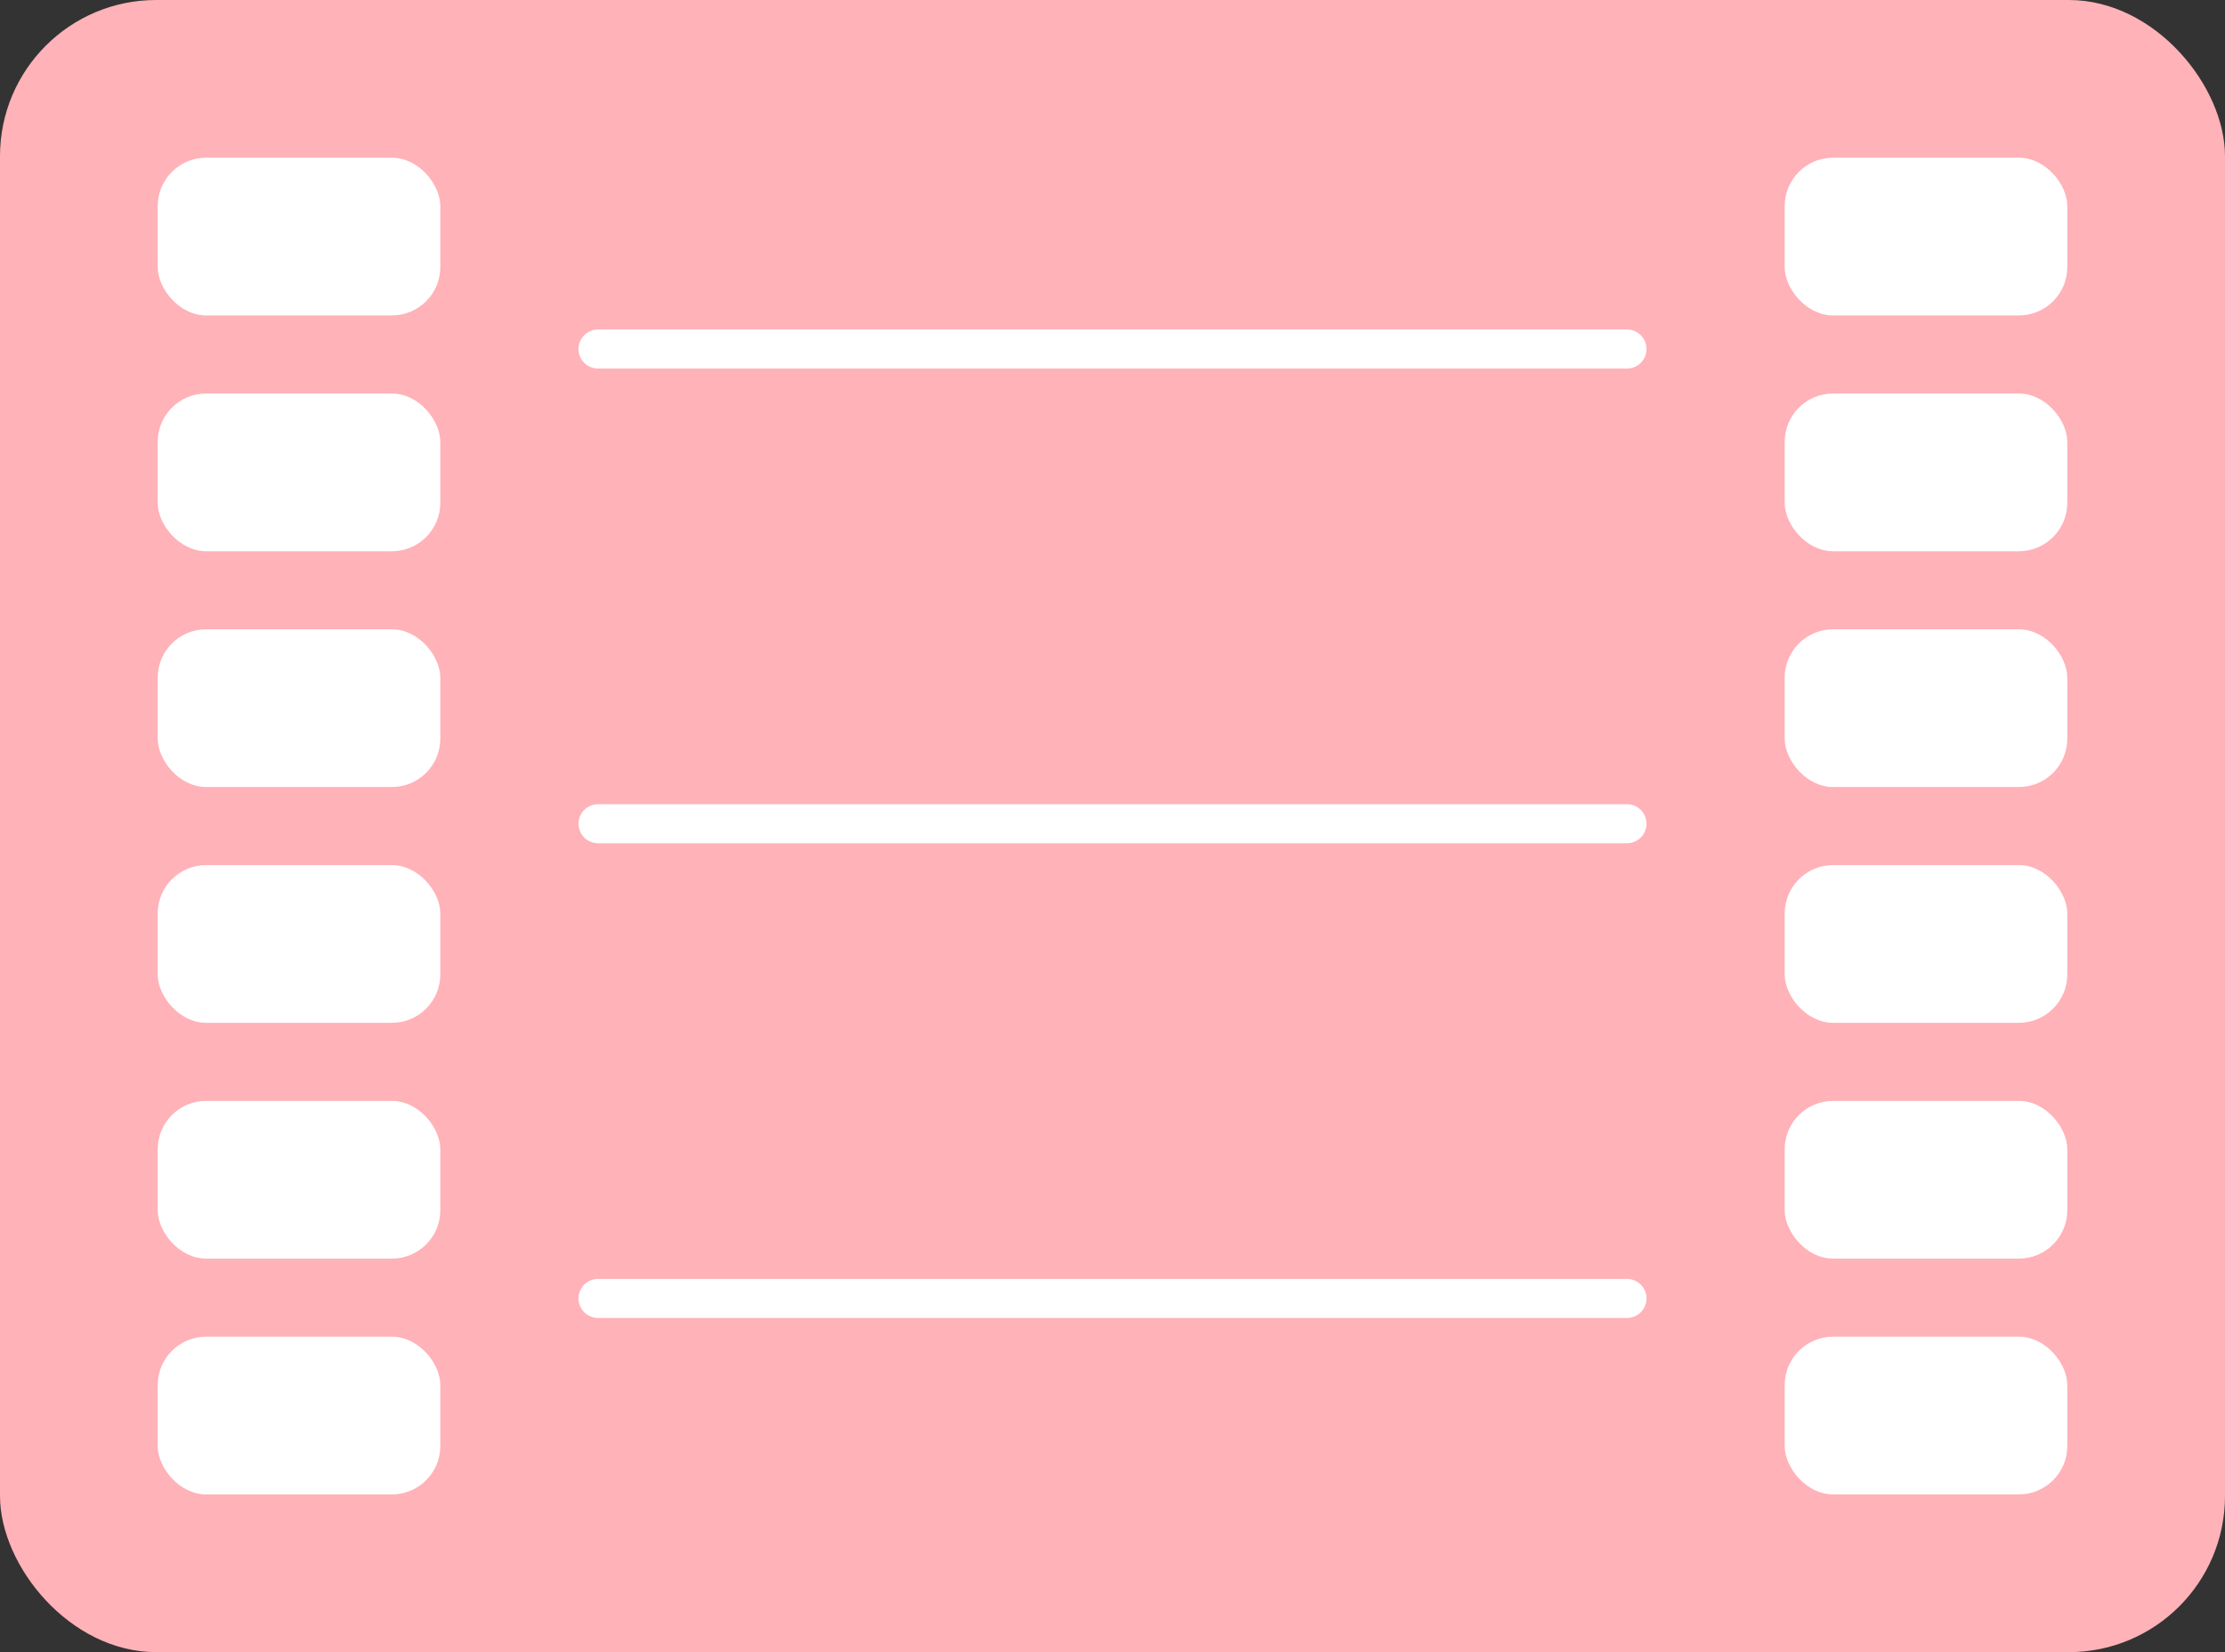 <svg width="1425px" height="1058px" viewBox="0 0 1425 1058" version="1.1" xmlns="http://www.w3.org/2000/svg" xmlns:xlink="http://www.w3.org/1999/xlink">
    <rect x="0" y="0" width="1425" height="1058" fill="#333333" stroke="none"/>
    <g id="Page-1" stroke="none" stroke-width="1" fill="none" fill-rule="evenodd">
        <g id="Artboard" transform="translate(-682, -263)">
            <g id="video" transform="translate(682, 263)">
                <rect id="Rectangle" fill="#FFB2B8" x="0" y="0" width="1425" height="1058" rx="100"></rect>
                <rect id="Rectangle-2" fill="#FFFFFF" x="101" y="101" width="181" height="101" rx="31"></rect>
                <rect id="Rectangle-2" fill="#FFFFFF" x="101" y="252" width="181" height="101" rx="31"></rect>
                <rect id="Rectangle-2" fill="#FFFFFF" x="101" y="403" width="181" height="101" rx="31"></rect>
                <rect id="Rectangle-2" fill="#FFFFFF" x="101" y="554" width="181" height="101" rx="31"></rect>
                <rect id="Rectangle-2" fill="#FFFFFF" x="101" y="705" width="181" height="101" rx="31"></rect>
                <rect id="Rectangle-2" fill="#FFFFFF" x="101" y="856" width="181" height="101" rx="31"></rect>
                <rect id="Rectangle-2" fill="#FFFFFF" x="1143" y="101" width="181" height="101" rx="31"></rect>
                <rect id="Rectangle-2" fill="#FFFFFF" x="1143" y="252" width="181" height="101" rx="31"></rect>
                <rect id="Rectangle-2" fill="#FFFFFF" x="1143" y="403" width="181" height="101" rx="31"></rect>
                <rect id="Rectangle-2" fill="#FFFFFF" x="1143" y="554" width="181" height="101" rx="31"></rect>
                <rect id="Rectangle-2" fill="#FFFFFF" x="1143" y="705" width="181" height="101" rx="31"></rect>
                <rect id="Rectangle-2" fill="#FFFFFF" x="1143" y="856" width="181" height="101" rx="31"></rect>
                <path d="M383,527.5 L1042,527.5" id="Line" stroke="#FFFFFF" stroke-width="25" stroke-linecap="round" stroke-linejoin="round"></path>
                <path d="M383,831.5 L1042,831.5" id="Line" stroke="#FFFFFF" stroke-width="25" stroke-linecap="round" stroke-linejoin="round"></path>
                <path d="M383,223.5 L1042,223.5" id="Line" stroke="#FFFFFF" stroke-width="25" stroke-linecap="round" stroke-linejoin="round"></path>
            </g>
        </g>
    </g>
</svg>